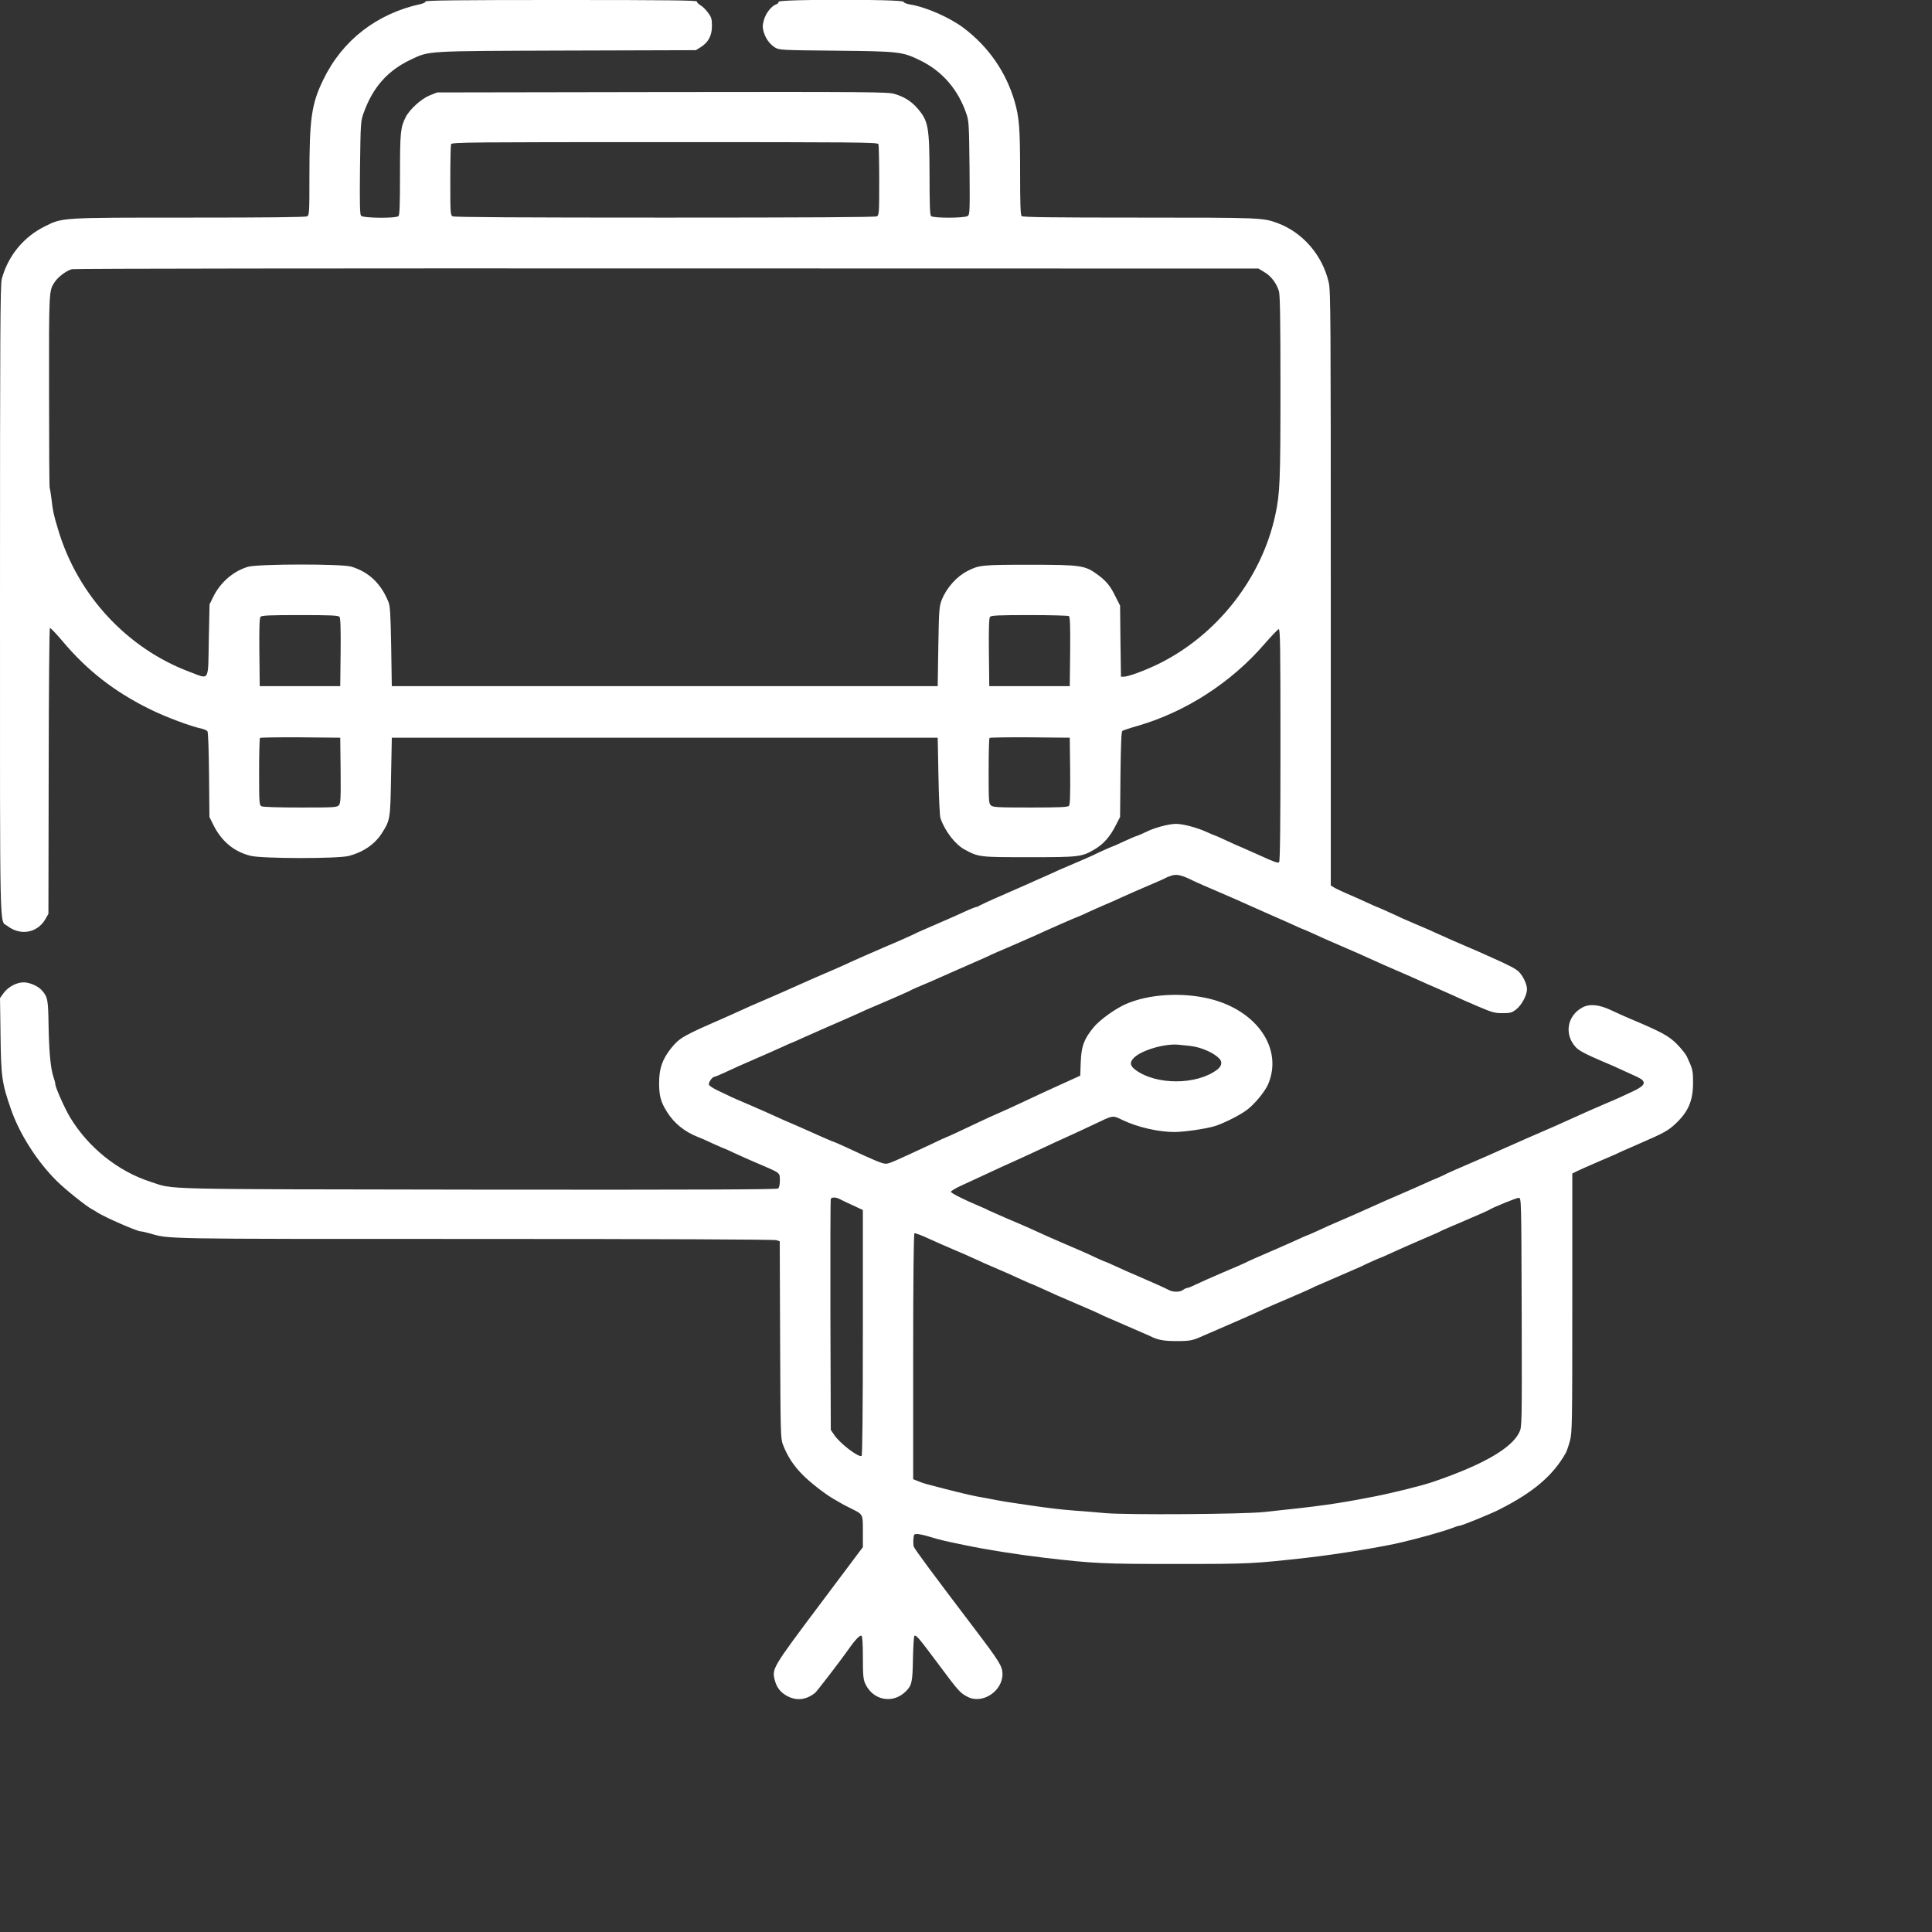 <svg xmlns="http://www.w3.org/2000/svg" version="1.0" width="1536pt" height="1536pt" viewBox="0 0 1536 1536" preserveAspectRatio="xMidYMid meet">
<rect x="0" y="0" width="1536" height="1536" fill="#333333" stroke="none"/>
<g transform="translate(0,1536) scale(0.1,-0.1)" fill="#ffffff" stroke="none">
<path d="M3383 15348 c1 -6 -16 -15 -38 -20 -350 -76 -624 -289 -775 -602 -94 -194 -110 -309 -110 -767 0 -295 -1 -309 -19 -319 -13 -7 -323 -10 -933 -10 -1029 0 -1010 1 -1152 -70 -170 -84 -293 -236 -342 -418 -12 -45 -14 -432 -14 -2556 0 -2749 -5 -2537 58 -2587 104 -81 239 -57 303 54 l24 42 2 1135 c1 666 5 1136 10 1137 5 2 49 -44 98 -102 197 -235 416 -406 700 -545 124 -61 321 -135 412 -154 17 -4 36 -13 42 -19 6 -8 11 -145 13 -347 l3 -335 32 -65 c65 -129 163 -211 295 -244 91 -23 694 -24 781 -1 115 30 207 93 263 181 66 104 67 109 73 449 l6 310 2170 0 2170 0 6 -305 c3 -170 10 -318 16 -335 35 -102 116 -207 190 -248 115 -62 115 -62 513 -62 402 0 419 2 522 62 70 41 124 102 168 190 l35 68 3 337 c3 240 7 340 15 347 7 5 61 23 121 40 381 110 744 344 1009 651 55 63 105 116 113 118 12 3 14 -135 14 -922 0 -641 -3 -927 -11 -931 -11 -8 -39 2 -146 51 -40 18 -100 45 -135 60 -35 14 -101 44 -146 65 -46 22 -86 39 -89 39 -2 0 -30 12 -61 26 -75 34 -186 64 -242 64 -57 0 -173 -31 -236 -63 -27 -13 -60 -28 -74 -32 -14 -4 -62 -25 -108 -46 -46 -22 -85 -39 -88 -39 -4 0 -129 -56 -155 -70 -8 -4 -76 -34 -149 -65 -73 -31 -141 -60 -149 -65 -9 -4 -32 -14 -51 -23 -19 -8 -62 -27 -95 -42 -73 -33 -78 -35 -285 -126 -91 -39 -169 -76 -175 -80 -5 -5 -15 -9 -21 -9 -7 0 -52 -18 -99 -40 -47 -22 -145 -65 -217 -96 -72 -31 -139 -60 -147 -64 -30 -16 -156 -73 -246 -110 -84 -36 -283 -123 -350 -155 -31 -14 -46 -21 -230 -100 -60 -26 -141 -62 -180 -80 -38 -18 -131 -58 -205 -90 -74 -31 -164 -71 -200 -88 -36 -16 -99 -45 -140 -63 -320 -139 -347 -155 -414 -237 -71 -90 -96 -161 -96 -279 0 -103 14 -152 66 -233 56 -88 139 -154 244 -195 19 -7 72 -30 118 -52 46 -21 85 -38 87 -38 3 0 42 -17 87 -39 46 -21 128 -58 183 -81 181 -77 175 -72 175 -134 0 -33 -5 -58 -14 -65 -10 -8 -621 -11 -2387 -9 -2612 4 -2405 -1 -2604 63 -256 82 -493 272 -637 510 -41 67 -118 240 -118 264 0 8 -6 33 -14 56 -24 67 -36 200 -40 410 -3 208 -7 229 -53 281 -29 34 -98 64 -145 64 -57 0 -125 -37 -160 -86 l-28 -39 4 -290 c4 -336 11 -385 81 -588 68 -200 211 -424 369 -579 65 -65 241 -205 276 -221 8 -4 29 -16 45 -27 59 -38 315 -150 344 -150 8 0 37 -6 65 -14 169 -48 42 -46 2586 -46 1499 0 2388 -4 2404 -10 l25 -9 3 -783 c3 -741 4 -786 22 -832 35 -91 81 -163 150 -234 58 -61 177 -154 251 -198 82 -48 88 -51 145 -79 92 -46 90 -41 90 -181 l0 -124 -345 -460 c-375 -500 -378 -506 -356 -596 16 -62 47 -101 103 -130 74 -38 150 -28 219 28 16 14 210 267 266 347 48 70 90 114 102 106 7 -4 11 -66 11 -173 0 -141 3 -173 19 -208 60 -131 215 -163 318 -65 52 49 58 75 61 261 2 96 7 178 11 183 13 13 35 -14 191 -223 160 -215 172 -229 232 -260 117 -62 279 44 278 182 -1 61 -24 98 -222 359 -336 442 -479 636 -484 654 -3 12 -4 39 -2 61 3 36 5 39 33 38 17 -1 62 -11 100 -23 80 -24 104 -30 274 -65 181 -38 413 -74 636 -101 397 -46 462 -49 1045 -49 586 0 607 1 1045 50 240 27 623 90 760 125 22 6 67 17 100 25 33 9 80 21 105 28 25 8 72 21 105 31 33 10 75 24 93 31 18 8 39 14 46 14 16 0 240 91 306 124 278 139 437 274 539 456 7 14 22 56 32 94 18 66 19 125 19 1098 l0 1028 38 19 c20 10 97 44 171 76 135 57 149 64 186 82 11 5 81 36 155 68 178 77 216 98 274 154 100 95 136 182 136 323 0 97 -2 106 -49 208 -9 19 -44 63 -78 98 -65 66 -124 98 -381 206 -35 15 -98 43 -140 63 -97 46 -171 54 -228 25 -125 -64 -152 -217 -54 -320 25 -26 78 -54 214 -112 54 -23 106 -45 115 -50 9 -4 36 -17 61 -28 25 -11 66 -30 92 -42 83 -38 75 -68 -31 -117 -42 -19 -83 -39 -92 -43 -8 -4 -74 -33 -145 -63 -72 -31 -159 -69 -195 -86 -95 -44 -256 -115 -419 -185 -80 -35 -174 -77 -210 -93 -36 -17 -141 -63 -235 -103 -93 -40 -174 -76 -180 -79 -5 -4 -35 -18 -65 -31 -30 -12 -82 -35 -115 -50 -33 -15 -109 -49 -170 -75 -104 -45 -183 -79 -250 -110 -87 -39 -147 -66 -215 -95 -99 -42 -152 -66 -227 -101 -35 -16 -65 -29 -67 -29 -3 0 -37 -15 -78 -34 -40 -18 -122 -55 -183 -81 -142 -61 -216 -94 -236 -105 -8 -4 -89 -40 -180 -78 -90 -39 -188 -82 -216 -96 -29 -15 -59 -26 -65 -26 -7 0 -22 -7 -32 -15 -25 -19 -80 -19 -114 -1 -34 18 -108 51 -242 109 -58 24 -140 61 -183 81 -43 20 -80 36 -83 36 -2 0 -32 13 -67 29 -82 39 -131 60 -262 116 -106 46 -153 66 -267 119 -29 13 -114 50 -188 81 -74 32 -139 61 -145 64 -5 4 -35 18 -65 30 -126 53 -230 105 -230 116 0 6 33 26 73 45 39 18 115 53 167 77 146 68 167 78 290 133 63 29 151 69 195 90 44 21 132 62 195 90 63 29 156 71 205 95 173 82 155 80 242 39 120 -57 285 -94 413 -94 75 1 230 23 308 44 68 19 204 86 264 131 60 44 141 142 168 201 124 282 -84 590 -462 683 -221 54 -484 38 -666 -41 -85 -37 -210 -127 -258 -186 -77 -94 -97 -149 -102 -276 l-4 -108 -77 -35 c-42 -19 -96 -44 -121 -55 -69 -31 -165 -76 -280 -130 -58 -27 -132 -61 -165 -75 -33 -14 -105 -47 -160 -73 -134 -64 -255 -120 -259 -120 -2 0 -55 -24 -117 -54 -306 -143 -342 -159 -369 -158 -28 1 -93 28 -313 131 -49 22 -91 41 -93 41 -6 0 -110 45 -211 91 -34 16 -91 40 -125 55 -35 14 -97 42 -138 61 -41 19 -133 59 -204 90 -71 30 -137 59 -145 63 -9 5 -50 24 -92 44 -42 19 -79 42 -83 52 -6 17 27 64 46 64 5 0 36 13 71 29 80 38 146 67 282 126 61 26 143 63 183 81 41 19 75 34 77 34 2 0 36 15 77 34 40 18 123 55 183 81 61 26 135 59 165 72 30 14 71 32 90 40 19 9 42 19 51 23 8 5 92 40 185 80 93 40 174 76 179 79 6 4 35 18 65 31 30 12 73 31 95 40 22 10 119 53 215 95 233 102 262 115 281 125 8 4 76 34 150 65 74 32 161 70 194 85 99 46 336 150 341 150 3 0 38 16 79 35 41 19 102 46 137 61 35 14 97 42 138 61 41 19 133 59 205 90 71 30 135 58 140 62 6 4 27 13 47 19 43 15 85 5 184 -45 11 -6 97 -43 190 -83 93 -40 201 -87 239 -105 39 -18 120 -54 180 -80 61 -26 143 -63 183 -81 41 -19 75 -34 78 -34 2 0 34 -14 71 -31 85 -39 99 -45 258 -114 72 -31 148 -64 170 -75 124 -56 160 -72 260 -115 61 -26 137 -60 170 -75 33 -15 89 -40 123 -54 35 -15 95 -42 135 -60 40 -19 128 -58 197 -87 112 -48 133 -54 195 -54 62 0 74 3 109 30 43 33 86 113 86 160 0 41 -33 109 -67 141 -24 23 -76 50 -213 111 -19 8 -42 19 -51 23 -8 4 -76 34 -149 65 -73 31 -141 61 -149 65 -9 4 -34 16 -56 25 -22 10 -47 21 -56 25 -8 5 -76 34 -149 65 -73 31 -141 61 -149 66 -22 11 -151 69 -156 69 -2 0 -41 18 -87 39 -46 21 -117 53 -158 70 -41 18 -85 39 -97 47 l-23 14 0 2361 c0 2145 -1 2367 -16 2432 -49 217 -207 400 -409 474 -115 42 -129 43 -1095 43 -707 0 -929 3 -938 12 -9 9 -12 101 -12 352 0 347 -7 433 -44 561 -69 234 -208 434 -404 582 -113 85 -302 168 -430 188 -24 4 -46 13 -49 21 -8 21 -993 21 -993 0 0 -8 -8 -17 -18 -20 -37 -12 -82 -68 -98 -122 -12 -44 -13 -60 -3 -96 15 -54 49 -100 91 -126 32 -20 53 -21 483 -25 505 -5 528 -8 670 -77 175 -85 301 -230 367 -422 21 -59 22 -84 26 -433 3 -344 2 -370 -14 -382 -24 -18 -275 -18 -292 -1 -9 9 -12 95 -12 322 -1 393 -9 435 -100 539 -48 54 -105 89 -181 111 -50 15 -225 16 -1844 14 l-1790 -3 -60 -24 c-66 -27 -158 -110 -189 -171 -42 -81 -46 -122 -46 -456 0 -235 -3 -323 -12 -332 -19 -19 -282 -17 -298 3 -9 11 -11 101 -8 382 5 362 5 369 30 438 73 202 190 334 374 421 151 71 105 68 1242 72 l1024 3 39 24 c61 39 89 92 89 168 0 56 -4 70 -31 106 -17 24 -44 50 -60 59 -16 10 -29 23 -29 30 0 9 -223 12 -1080 12 -818 0 -1079 -3 -1077 -12z m3601 -1134 c3 -9 6 -139 6 -289 0 -261 -1 -275 -19 -285 -13 -7 -556 -10 -1686 -10 -1130 0 -1673 3 -1686 10 -18 10 -19 24 -19 285 0 150 3 280 6 289 6 15 165 16 1699 16 1534 0 1693 -1 1699 -16z m3069 -1018 c53 -31 97 -90 115 -152 9 -30 12 -237 12 -770 0 -738 -4 -835 -40 -1004 -108 -507 -465 -962 -935 -1191 -108 -52 -235 -99 -271 -99 l-22 0 -4 283 -3 282 -38 75 c-39 80 -69 117 -132 165 -108 81 -134 85 -556 85 -373 0 -396 -3 -486 -49 -86 -43 -167 -134 -205 -228 -21 -55 -23 -74 -28 -373 l-5 -315 -2170 0 -2170 0 -5 315 c-5 259 -8 322 -22 355 -59 146 -156 238 -295 280 -75 23 -742 22 -821 -1 -115 -34 -217 -121 -274 -234 l-32 -65 -6 -285 c-6 -335 8 -312 -146 -254 -502 186 -897 612 -1052 1134 -34 111 -43 152 -52 238 -6 46 -12 87 -15 92 -3 4 -5 352 -5 772 -1 805 -1 796 45 866 28 42 97 93 138 102 18 5 2147 7 4732 6 l4700 -1 48 -29z m-7354 -2740 c8 -9 11 -92 9 -282 l-3 -269 -320 0 -320 0 -3 269 c-2 190 1 273 9 282 9 11 70 14 314 14 244 0 305 -3 314 -14z m5799 6 c9 -7 12 -70 10 -283 l-3 -274 -320 0 -320 0 -3 269 c-2 190 1 273 9 282 9 11 69 14 313 14 165 0 307 -4 314 -8z m-5790 -1226 c2 -230 0 -261 -14 -278 -16 -17 -38 -18 -306 -18 -180 0 -297 4 -309 10 -18 10 -19 24 -19 274 0 144 3 266 7 269 4 4 149 6 322 5 l316 -3 3 -259z m5800 -5 c2 -186 -1 -268 -9 -277 -9 -11 -69 -14 -307 -14 -261 0 -298 2 -314 17 -17 15 -18 37 -18 273 0 141 3 260 7 263 4 4 149 6 322 5 l316 -3 3 -264z m952 -2186 c87 -10 186 -52 233 -100 27 -27 21 -61 -16 -89 -163 -124 -489 -124 -652 0 -43 32 -45 61 -7 97 62 59 245 112 352 101 19 -2 60 -6 90 -9z m-2782 -1219 c15 -8 62 -31 105 -50 l77 -36 0 -974 c0 -620 -4 -977 -10 -981 -23 -14 -166 94 -215 163 l-30 44 -3 911 c-1 502 0 917 3 924 6 17 41 16 73 -1z m5420 -900 c2 -904 2 -910 -19 -953 -61 -127 -286 -257 -679 -392 -88 -31 -327 -90 -475 -119 -304 -59 -417 -75 -875 -123 -165 -18 -1088 -24 -1260 -9 -74 7 -184 16 -245 20 -107 8 -206 20 -350 41 -38 6 -99 15 -135 20 -36 5 -99 15 -140 23 -41 8 -113 22 -160 30 -71 14 -193 44 -390 96 -19 5 -52 16 -73 25 l-37 15 0 975 c0 609 4 976 10 980 5 3 58 -16 117 -44 59 -27 153 -68 207 -91 54 -23 106 -45 115 -50 9 -4 34 -16 56 -25 22 -10 47 -21 56 -26 9 -4 59 -25 111 -48 52 -22 134 -58 182 -81 48 -22 89 -40 92 -40 2 0 34 -14 71 -31 109 -50 142 -65 258 -114 133 -57 215 -93 236 -105 8 -4 91 -40 184 -80 93 -40 176 -76 184 -80 63 -33 112 -42 216 -42 106 0 127 4 210 42 11 5 67 29 125 54 106 45 301 131 375 166 22 10 90 40 150 65 133 57 215 93 236 105 8 4 91 40 184 80 93 40 176 76 184 80 26 14 151 70 155 70 3 0 44 18 91 40 47 22 145 65 217 96 72 31 140 60 150 65 10 5 26 13 36 18 10 5 95 41 188 81 93 40 174 75 179 79 36 23 224 99 240 98 20 -2 20 -10 23 -911z" fill="#ffffff"/>
</g>
</svg>
